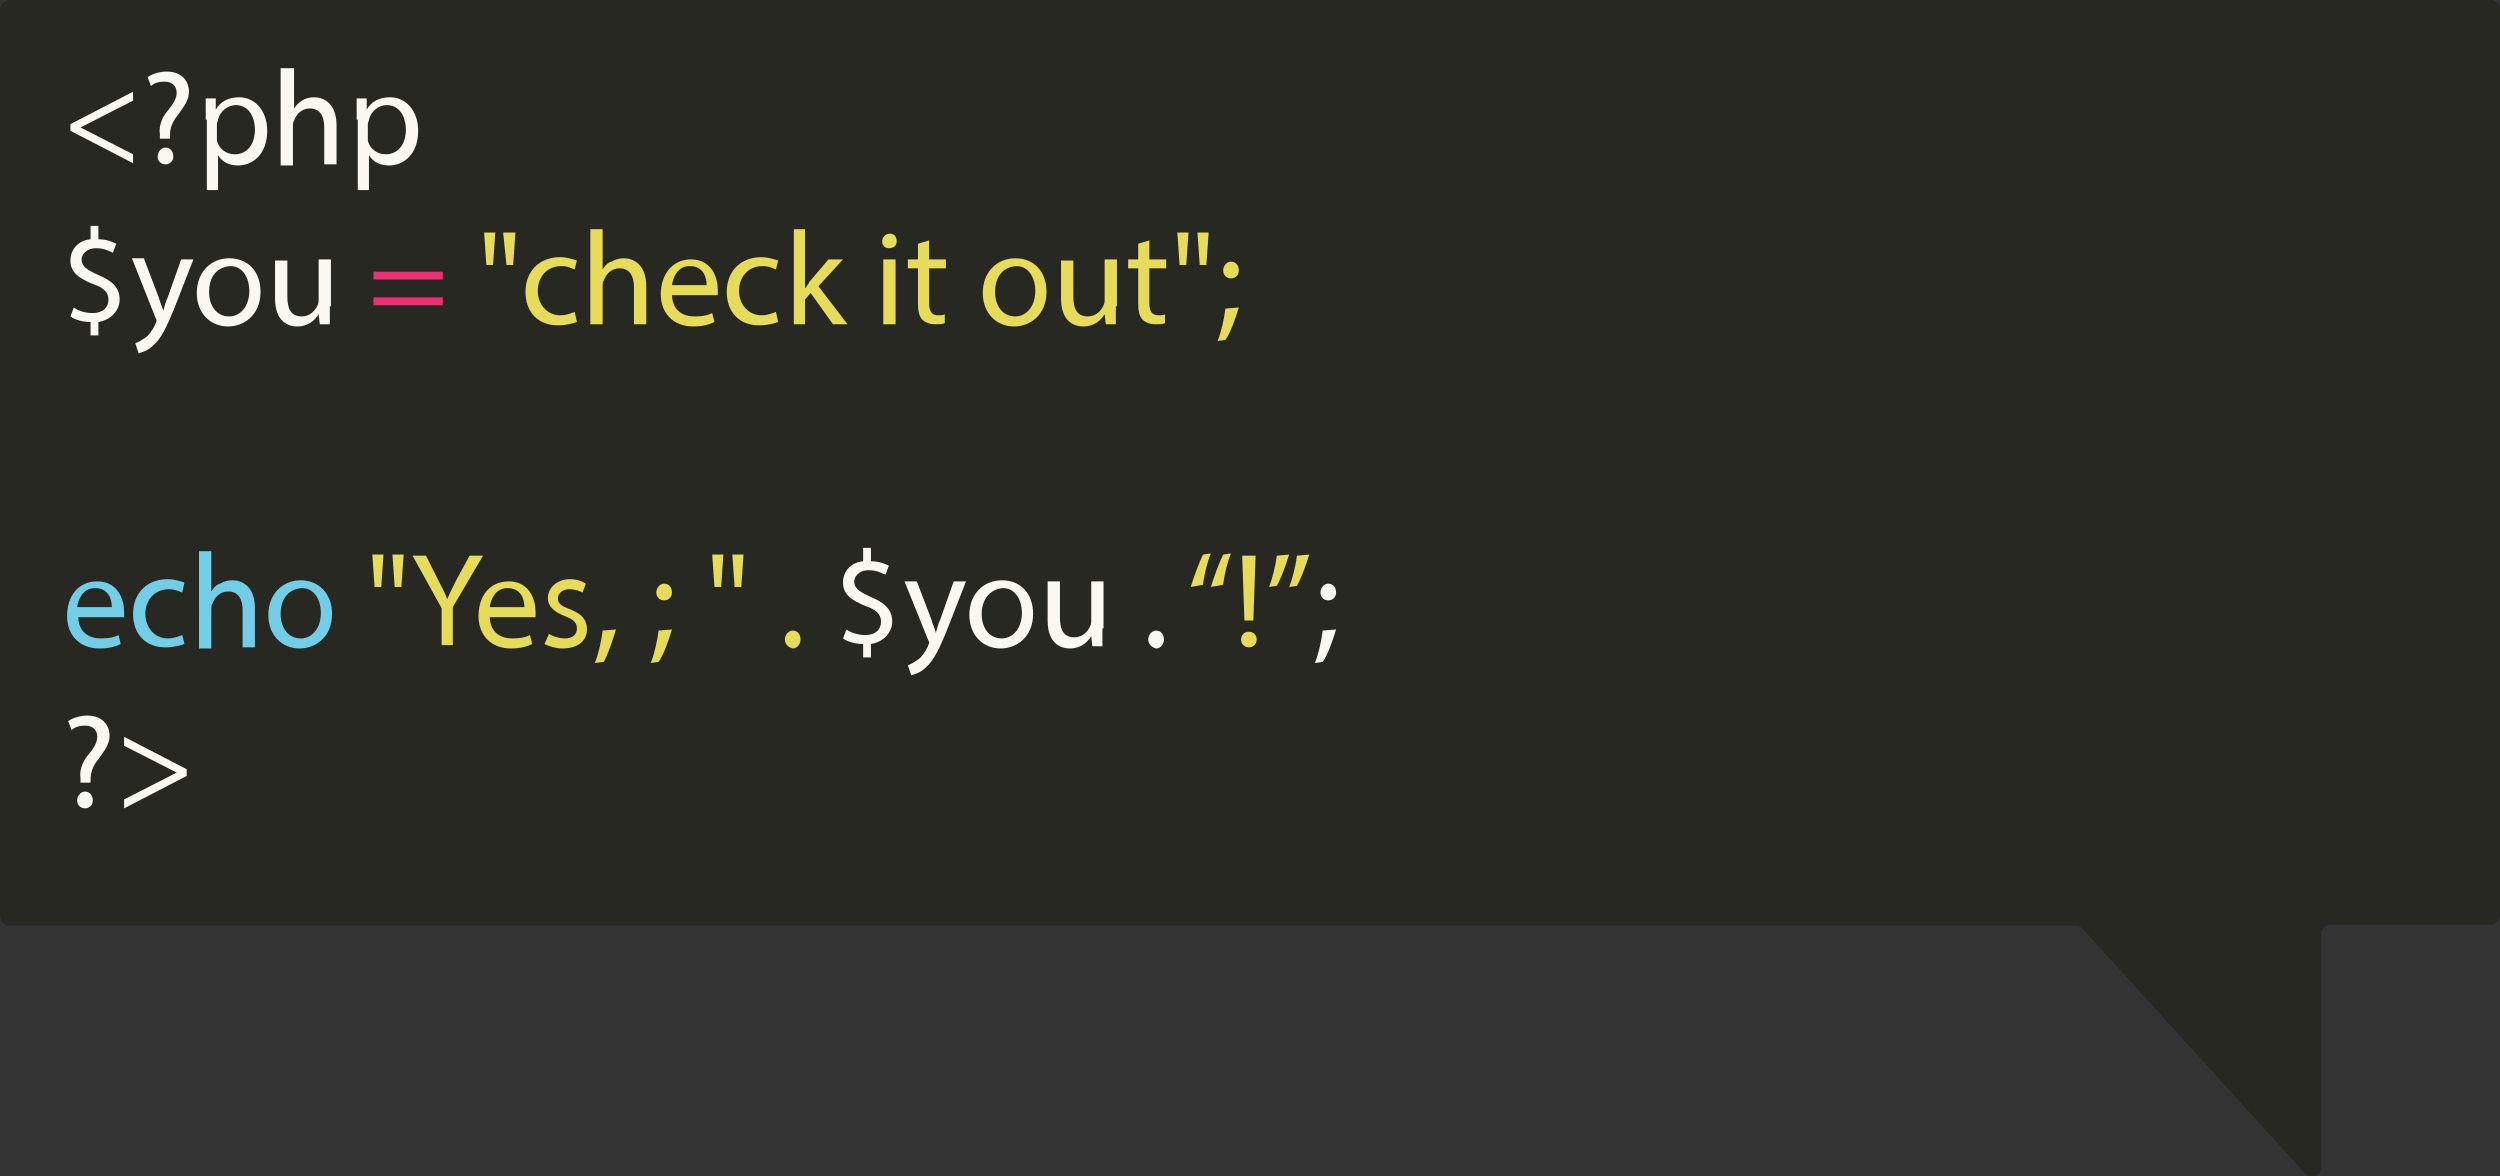 <?xml version="1.0" encoding="utf-8"?>
<!-- Generator: Adobe Illustrator 18.1.1, SVG Export Plug-In . SVG Version: 6.00 Build 0)  -->
<svg version="1.1" xmlns="http://www.w3.org/2000/svg" xmlns:xlink="http://www.w3.org/1999/xlink" x="0px" y="0px"
	 viewBox="0 0 223.6 105.2" enable-background="new 0 0 223.6 105.2" xml:space="preserve">
<rect x="0" y="0" width="223.6" height="105.2" fill="#333333" stroke="none"/>
<g id="Layer_1" display="none">
	<g display="inline">
		<path fill="#272822" d="M222.8,0H0.8C0.4,0,0,0.4,0,0.9l0,81c0,0.5,0.4,0.9,0.8,0.9h184.9c0.2,0,0.4,0.1,0.6,0.3l19.9,21.9
			c0.5,0.5,1.4,0.2,1.4-0.6V83.6c0-0.5,0.4-0.9,0.8-0.9h14.4c0.4,0,0.8-0.4,0.8-0.9v-81C223.6,0.4,223.2,0,222.8,0z"/>
		<g>
			<path fill="#F9F9F2" d="M6.3,11.1l5.6-2.9v0.8l-4.7,2.4v0l4.7,2.4v0.8l-5.6-2.9V11.1z"/>
			<path fill="#F9F9F2" d="M14.3,12.3l0-0.3c-0.1-0.6,0.1-1.4,0.7-2.1c0.5-0.6,0.8-1.1,0.8-1.6c0-0.6-0.4-1-1.1-1
				c-0.4,0-0.9,0.1-1.2,0.4l-0.3-0.8c0.4-0.3,1.1-0.5,1.7-0.5c1.4,0,2,0.9,2,1.8c0,0.8-0.5,1.4-1,2.1c-0.5,0.6-0.7,1.2-0.7,1.8
				l0,0.3H14.3z M14.1,14c0-0.4,0.3-0.8,0.7-0.8c0.4,0,0.7,0.3,0.7,0.8c0,0.4-0.3,0.7-0.7,0.7C14.4,14.7,14.1,14.4,14.1,14z"/>
			<path fill="#F9F9F2" d="M18.4,10.7c0-0.7,0-1.3,0-1.9h0.9l0,1h0c0.4-0.7,1.1-1.1,2.1-1.1c1.4,0,2.5,1.2,2.5,3
				c0,2.1-1.3,3.1-2.6,3.1c-0.8,0-1.4-0.3-1.8-0.9h0V17h-1V10.7z M19.4,12.2c0,0.2,0,0.3,0,0.4c0.2,0.7,0.8,1.2,1.6,1.2
				c1.1,0,1.8-0.9,1.8-2.2c0-1.2-0.6-2.2-1.7-2.2c-0.7,0-1.4,0.5-1.6,1.3c0,0.1-0.1,0.3-0.1,0.4V12.2z"/>
			<path fill="#F9F9F2" d="M25.2,6.1h1.1v3.6h0C26.5,9.4,26.7,9.2,27,9c0.3-0.2,0.7-0.3,1.1-0.3c0.8,0,2,0.5,2,2.5v3.5h-1.1v-3.3
				c0-0.9-0.3-1.7-1.3-1.7c-0.7,0-1.2,0.5-1.4,1.1c-0.1,0.1-0.1,0.3-0.1,0.5v3.5h-1.1V6.1z"/>
			<path fill="#F9F9F2" d="M31.9,10.7c0-0.7,0-1.3,0-1.9h0.9l0,1h0c0.4-0.7,1.1-1.1,2.1-1.1c1.4,0,2.5,1.2,2.5,3
				c0,2.1-1.3,3.1-2.6,3.1c-0.8,0-1.4-0.3-1.8-0.9h0V17h-1V10.7z M32.9,12.2c0,0.2,0,0.3,0,0.4c0.2,0.7,0.8,1.2,1.6,1.2
				c1.1,0,1.8-0.9,1.8-2.2c0-1.2-0.6-2.2-1.7-2.2c-0.7,0-1.4,0.5-1.6,1.3c0,0.1-0.1,0.3-0.1,0.4V12.2z"/>
			<path fill="#F9F9F2" d="M8.1,30v-1.2c-0.7,0-1.4-0.2-1.8-0.5l0.3-0.8C7,27.8,7.6,28,8.3,28c0.9,0,1.4-0.5,1.4-1.2
				c0-0.7-0.5-1.1-1.4-1.4c-1.2-0.5-2-1-2-2.1c0-1,0.7-1.8,1.8-1.9v-1.2h0.7v1.2c0.7,0,1.2,0.2,1.6,0.4l-0.3,0.8
				c-0.3-0.1-0.7-0.4-1.5-0.4c-0.9,0-1.3,0.6-1.3,1c0,0.6,0.4,0.9,1.5,1.4c1.2,0.5,1.9,1.1,1.9,2.2c0,0.9-0.7,1.8-1.9,2V30H8.1z"/>
			<path fill="#F9F9F2" d="M12.9,23.2l1.3,3.4c0.1,0.4,0.3,0.8,0.4,1.2h0c0.1-0.3,0.2-0.8,0.4-1.2l1.2-3.4h1.1l-1.6,4.1
				c-0.8,2-1.3,3-2,3.6c-0.5,0.5-1,0.6-1.3,0.7l-0.3-0.9c0.3-0.1,0.6-0.3,0.9-0.5c0.3-0.2,0.6-0.6,0.9-1.2c0-0.1,0.1-0.2,0.1-0.3
				c0-0.1,0-0.1-0.1-0.3l-2.1-5.3H12.9z"/>
			<path fill="#F9F9F2" d="M23.3,26.1c0,2.1-1.5,3.1-2.9,3.1c-1.6,0-2.8-1.2-2.8-3c0-1.9,1.3-3.1,2.9-3.1
				C22.2,23.1,23.3,24.3,23.3,26.1z M18.7,26.1c0,1.3,0.7,2.2,1.8,2.2c1,0,1.8-0.9,1.8-2.3c0-1-0.5-2.2-1.7-2.2
				C19.2,23.9,18.7,25,18.7,26.1z"/>
			<path fill="#F9F9F2" d="M29.5,27.4c0,0.6,0,1.1,0,1.6h-0.9l-0.1-0.9h0c-0.3,0.5-0.9,1.1-1.9,1.1c-0.9,0-2-0.5-2-2.5v-3.4h1.1v3.2
				c0,1.1,0.3,1.8,1.3,1.8c0.7,0,1.2-0.5,1.4-1c0.1-0.2,0.1-0.3,0.1-0.5v-3.6h1.1V27.4z"/>
			<path fill="#EE2E73" d="M33.4,25v-0.7h6.2V25H33.4z M33.4,27.3v-0.7h6.2v0.7H33.4z"/>
			<path fill="#E7DB5A" d="M44.3,20.8l-0.2,2.9h-0.6l-0.2-2.9H44.3z M46.1,20.8l-0.2,2.9h-0.6L45,20.8H46.1z"/>
			<path fill="#E7DB5A" d="M47.5,20.5h1.1V29h-1.1V20.5z"/>
			<path fill="#E7DB5A" d="M55.6,26.1c0,2.1-1.5,3.1-2.9,3.1c-1.6,0-2.8-1.2-2.8-3c0-1.9,1.3-3.1,2.9-3.1
				C54.5,23.1,55.6,24.3,55.6,26.1z M51,26.1c0,1.3,0.7,2.2,1.8,2.2c1,0,1.8-0.9,1.8-2.3c0-1-0.5-2.2-1.7-2.2
				C51.6,23.9,51,25,51,26.1z"/>
			<path fill="#E7DB5A" d="M62.2,26.1c0,2.1-1.5,3.1-2.9,3.1c-1.6,0-2.8-1.2-2.8-3c0-1.9,1.3-3.1,2.9-3.1
				C61.1,23.1,62.2,24.3,62.2,26.1z M57.6,26.1c0,1.3,0.7,2.2,1.8,2.2c1,0,1.8-0.9,1.8-2.3c0-1-0.5-2.2-1.7-2.2
				C58.1,23.9,57.6,25,57.6,26.1z"/>
			<path fill="#E7DB5A" d="M64.6,25.9L64.6,25.9c0.2-0.2,0.4-0.5,0.5-0.7l1.7-2h1.3l-2.2,2.4l2.6,3.4h-1.3l-2-2.8l-0.5,0.6V29h-1
				v-8.5h1V25.9z"/>
			<path fill="#E7DB5A" d="M70.5,21.6c0,0.4-0.3,0.6-0.7,0.6c-0.4,0-0.6-0.3-0.6-0.6c0-0.4,0.3-0.7,0.7-0.7
				C70.3,20.9,70.5,21.2,70.5,21.6z M69.4,29v-5.8h1.1V29H69.4z"/>
			<path fill="#E7DB5A" d="M72.2,24.8c0-0.6,0-1.1,0-1.6h0.9l0.1,1h0c0.3-0.6,1-1.1,1.9-1.1c0.8,0,2.1,0.5,2.1,2.5V29h-1.1v-3.3
				c0-0.9-0.3-1.7-1.3-1.7c-0.7,0-1.2,0.5-1.4,1.1c0,0.1-0.1,0.3-0.1,0.5V29h-1.1V24.8z"/>
			<path fill="#E7DB5A" d="M83.8,23.2c0,0.4,0,0.9,0,1.6v3.4c0,1.3-0.3,2.1-0.8,2.7c-0.6,0.5-1.4,0.7-2.1,0.7
				c-0.7,0-1.5-0.2-1.9-0.5l0.3-0.8c0.4,0.2,1,0.5,1.7,0.5c1.1,0,1.9-0.6,1.9-2V28h0c-0.3,0.5-0.9,1-1.8,1c-1.4,0-2.5-1.2-2.5-2.8
				c0-2,1.3-3.1,2.6-3.1c1,0,1.6,0.5,1.8,1h0l0-0.9H83.8z M82.8,25.5c0-0.2,0-0.3-0.1-0.5c-0.2-0.6-0.7-1.1-1.5-1.1
				c-1,0-1.7,0.9-1.7,2.2c0,1.1,0.6,2.1,1.7,2.1c0.6,0,1.2-0.4,1.5-1.1c0.1-0.2,0.1-0.4,0.1-0.6V25.5z"/>
			<path fill="#E7DB5A" d="M88.2,29v-5h-0.8v-0.8h0.8v-0.3c0-0.8,0.2-1.6,0.7-2c0.4-0.4,0.9-0.5,1.4-0.5c0.4,0,0.7,0.1,0.9,0.2
				L91,21.3c-0.2-0.1-0.4-0.1-0.7-0.1c-0.9,0-1.1,0.8-1.1,1.7v0.3h1.4V24h-1.4v5H88.2z"/>
			<path fill="#E7DB5A" d="M96.7,26.1c0,2.1-1.5,3.1-2.9,3.1c-1.6,0-2.8-1.2-2.8-3c0-1.9,1.3-3.1,2.9-3.1
				C95.6,23.1,96.7,24.3,96.7,26.1z M92.1,26.1c0,1.3,0.7,2.2,1.8,2.2c1,0,1.8-0.9,1.8-2.3c0-1-0.5-2.2-1.7-2.2
				C92.6,23.9,92.1,25,92.1,26.1z"/>
			<path fill="#E7DB5A" d="M98,25c0-0.7,0-1.3,0-1.8h0.9l0,1.1h0c0.3-0.8,0.9-1.3,1.6-1.3c0.1,0,0.2,0,0.3,0v1c-0.1,0-0.2,0-0.4,0
				c-0.7,0-1.3,0.6-1.4,1.4c0,0.1,0,0.3,0,0.5V29h-1V25z"/>
			<path fill="#E7DB5A" d="M107.7,29l-0.1-0.7h0c-0.3,0.5-0.9,0.9-1.8,0.9c-1.2,0-1.8-0.8-1.8-1.7c0-1.4,1.2-2.2,3.5-2.2v-0.1
				c0-0.5-0.1-1.3-1.3-1.3c-0.5,0-1.1,0.2-1.5,0.4l-0.2-0.7c0.5-0.3,1.2-0.5,1.9-0.5c1.8,0,2.2,1.2,2.2,2.4v2.2c0,0.5,0,1,0.1,1.4
				H107.7z M107.6,26c-1.2,0-2.5,0.2-2.5,1.3c0,0.7,0.5,1,1,1c0.8,0,1.2-0.5,1.4-1c0-0.1,0.1-0.2,0.1-0.3V26z"/>
			<path fill="#E7DB5A" d="M111.4,30.7c0.5,0,0.9-0.2,1.2-0.4c0.3-0.3,0.4-0.8,0.4-2.2v-4.9h1.1v5.3c0,1.1-0.2,1.9-0.7,2.4
				c-0.5,0.5-1.2,0.7-1.8,0.7L111.4,30.7z M114.1,21.6c0,0.3-0.2,0.6-0.7,0.6c-0.4,0-0.6-0.3-0.6-0.6c0-0.4,0.3-0.7,0.7-0.7
				C113.9,20.9,114.1,21.2,114.1,21.6z"/>
			<path fill="#E7DB5A" d="M121,26.1c0,2.1-1.5,3.1-2.9,3.1c-1.6,0-2.8-1.2-2.8-3c0-1.9,1.3-3.1,2.9-3.1
				C119.9,23.1,121,24.3,121,26.1z M116.4,26.1c0,1.3,0.7,2.2,1.8,2.2c1,0,1.8-0.9,1.8-2.3c0-1-0.5-2.2-1.7-2.2
				C116.9,23.9,116.4,25,116.4,26.1z"/>
			<path fill="#E7DB5A" d="M122.3,29c0-0.4,0-1,0-1.5v-7h1v3.6h0c0.4-0.6,1-1.1,2-1.1c1.4,0,2.5,1.2,2.4,3c0,2.1-1.3,3.1-2.6,3.1
				c-0.8,0-1.5-0.3-1.9-1.1h0l0,1H122.3z M123.4,26.7c0,0.1,0,0.3,0,0.4c0.2,0.7,0.8,1.2,1.6,1.2c1.1,0,1.8-0.9,1.8-2.2
				c0-1.2-0.6-2.2-1.7-2.2c-0.7,0-1.4,0.5-1.6,1.3c0,0.1-0.1,0.3-0.1,0.4V26.7z"/>
			<path fill="#E7DB5A" d="M130,26.7l0-0.3c-0.1-0.6,0.1-1.4,0.7-2.1c0.5-0.6,0.8-1.1,0.8-1.6c0-0.6-0.4-1-1.1-1
				c-0.4,0-0.9,0.1-1.2,0.4l-0.3-0.8c0.4-0.3,1.1-0.5,1.7-0.5c1.4,0,2,0.9,2,1.8c0,0.8-0.5,1.4-1,2.1c-0.5,0.6-0.7,1.2-0.7,1.8
				l0,0.3H130z M129.7,28.4c0-0.4,0.3-0.8,0.7-0.8c0.4,0,0.7,0.3,0.7,0.8c0,0.4-0.3,0.7-0.7,0.7C130,29.1,129.7,28.8,129.7,28.4z"/>
			<path fill="#E7DB5A" d="M134.8,20.8l-0.2,2.9H134l-0.2-2.9H134.8z M136.6,20.8l-0.2,2.9h-0.6l-0.2-2.9H136.6z"/>
			<path fill="#E7DB5A" d="M137.4,30.5c0.3-0.7,0.6-2,0.7-2.9l1.2-0.1c-0.3,1-0.8,2.4-1.2,2.9L137.4,30.5z M137.9,24.2
				c0-0.4,0.3-0.8,0.7-0.8c0.4,0,0.7,0.3,0.7,0.8c0,0.4-0.3,0.7-0.7,0.7C138.2,24.9,137.9,24.6,137.9,24.2z"/>
			<path fill="#71CEE6" d="M7,55.1c0,1.4,0.9,2,2,2c0.8,0,1.2-0.1,1.6-0.3l0.2,0.8c-0.4,0.2-1,0.4-1.9,0.4c-1.8,0-2.9-1.2-2.9-2.9
				c0-1.8,1-3.1,2.7-3.1c1.9,0,2.4,1.7,2.4,2.7c0,0.2,0,0.4,0,0.5H7z M10,54.3c0-0.7-0.3-1.7-1.5-1.7c-1.1,0-1.5,1-1.6,1.7H10z"/>
			<path fill="#71CEE6" d="M16.5,57.6c-0.3,0.1-0.9,0.3-1.7,0.3c-1.8,0-2.9-1.2-2.9-3c0-1.8,1.2-3.1,3.1-3.1c0.6,0,1.2,0.2,1.5,0.3
				L16.3,53c-0.3-0.1-0.6-0.3-1.2-0.3c-1.3,0-2.1,1-2.1,2.2c0,1.3,0.9,2.2,2,2.2c0.6,0,1-0.2,1.3-0.3L16.5,57.6z"/>
			<path fill="#71CEE6" d="M17.8,49.3h1.1v3.6h0c0.2-0.3,0.4-0.6,0.8-0.7c0.3-0.2,0.7-0.3,1.1-0.3c0.8,0,2,0.5,2,2.5v3.5h-1.1v-3.3
				c0-0.9-0.3-1.7-1.3-1.7c-0.7,0-1.2,0.5-1.4,1.1c-0.1,0.1-0.1,0.3-0.1,0.5v3.5h-1.1V49.3z"/>
			<path fill="#71CEE6" d="M29.7,54.9c0,2.1-1.5,3.1-2.9,3.1c-1.6,0-2.8-1.2-2.8-3c0-1.9,1.3-3.1,2.9-3.1
				C28.5,51.9,29.7,53.1,29.7,54.9z M25.1,54.9c0,1.3,0.7,2.2,1.8,2.2c1,0,1.8-0.9,1.8-2.3c0-1-0.5-2.2-1.7-2.2
				C25.6,52.7,25.1,53.8,25.1,54.9z"/>
			<path fill="#E7DB5A" d="M34.3,49.6l-0.2,2.9h-0.6l-0.2-2.9H34.3z M36.1,49.6l-0.2,2.9h-0.6l-0.2-2.9H36.1z"/>
			<path fill="#E7DB5A" d="M39.1,57.8l-2.1-8.1h1.1l1,4.1c0.2,1,0.5,2,0.6,2.8h0c0.1-0.8,0.4-1.8,0.7-2.8l1.1-4.1h1.1l1,4.1
				c0.2,1,0.4,1.9,0.6,2.8h0c0.2-0.9,0.4-1.8,0.6-2.8l1.1-4.1H47l-2.3,8.1h-1.1l-1-4.2c-0.3-1-0.4-1.8-0.5-2.6h0
				c-0.1,0.8-0.3,1.6-0.6,2.6l-1.2,4.2H39.1z"/>
			<path fill="#E7DB5A" d="M48.1,55.1c0,1.4,0.9,2,2,2c0.8,0,1.2-0.1,1.6-0.3l0.2,0.8c-0.4,0.2-1,0.4-1.9,0.4
				c-1.8,0-2.9-1.2-2.9-2.9c0-1.8,1-3.1,2.7-3.1c1.9,0,2.4,1.7,2.4,2.7c0,0.2,0,0.4,0,0.5H48.1z M51.2,54.3c0-0.7-0.3-1.7-1.5-1.7
				c-1.1,0-1.5,1-1.6,1.7H51.2z"/>
			<path fill="#E7DB5A" d="M59.3,57.8l-0.1-0.7h0c-0.3,0.5-0.9,0.9-1.8,0.9c-1.2,0-1.8-0.8-1.8-1.7c0-1.4,1.2-2.2,3.5-2.2V54
				c0-0.5-0.1-1.3-1.3-1.3c-0.5,0-1.1,0.2-1.5,0.4l-0.2-0.7c0.5-0.3,1.2-0.5,1.9-0.5c1.8,0,2.2,1.2,2.2,2.4v2.2c0,0.5,0,1,0.1,1.4
				H59.3z M59.2,54.8c-1.2,0-2.5,0.2-2.5,1.3c0,0.7,0.5,1,1,1c0.8,0,1.2-0.5,1.4-1c0-0.1,0.1-0.2,0.1-0.3V54.8z"/>
			<path fill="#E7DB5A" d="M61.9,53.8c0-0.7,0-1.3,0-1.8h0.9l0,1.1h0c0.3-0.8,0.9-1.3,1.6-1.3c0.1,0,0.2,0,0.3,0v1
				c-0.1,0-0.2,0-0.4,0c-0.7,0-1.3,0.6-1.4,1.4c0,0.1,0,0.3,0,0.5v3.1h-1V53.8z"/>
			<path fill="#E7DB5A" d="M66.3,55.1c0,1.4,0.9,2,2,2c0.8,0,1.2-0.1,1.6-0.3l0.2,0.8c-0.4,0.2-1,0.4-1.9,0.4
				c-1.8,0-2.9-1.2-2.9-2.9c0-1.8,1-3.1,2.7-3.1c1.9,0,2.4,1.7,2.4,2.7c0,0.2,0,0.4,0,0.5H66.3z M69.4,54.3c0-0.7-0.3-1.7-1.5-1.7
				c-1.1,0-1.5,1-1.6,1.7H69.4z"/>
			<path fill="#E7DB5A" d="M74.2,49.3h1.1v3.6h0c0.2-0.3,0.4-0.6,0.8-0.7c0.3-0.2,0.7-0.3,1.1-0.3c0.8,0,2,0.5,2,2.5v3.5h-1.1v-3.3
				c0-0.9-0.3-1.7-1.3-1.7c-0.7,0-1.2,0.5-1.4,1.1c-0.1,0.1-0.1,0.3-0.1,0.5v3.5h-1.1V49.3z"/>
			<path fill="#E7DB5A" d="M82.1,50.4c0,0.4-0.3,0.6-0.7,0.6c-0.4,0-0.6-0.3-0.6-0.6c0-0.4,0.3-0.7,0.7-0.7
				C81.8,49.7,82.1,50,82.1,50.4z M80.9,57.8V52H82v5.8H80.9z"/>
			<path fill="#E7DB5A" d="M83.7,53.8c0-0.7,0-1.3,0-1.8h0.9l0,1.1h0c0.3-0.8,0.9-1.3,1.6-1.3c0.1,0,0.2,0,0.3,0v1
				c-0.1,0-0.2,0-0.4,0c-0.7,0-1.3,0.6-1.4,1.4c0,0.1,0,0.3,0,0.5v3.1h-1V53.8z"/>
			<path fill="#E7DB5A" d="M88.9,50.4c0,0.4-0.3,0.6-0.7,0.6c-0.4,0-0.6-0.3-0.6-0.6c0-0.4,0.3-0.7,0.7-0.7
				C88.6,49.7,88.9,50,88.9,50.4z M87.7,57.8V52h1.1v5.8H87.7z"/>
			<path fill="#E7DB5A" d="M90.5,53.6c0-0.6,0-1.1,0-1.6h0.9l0.1,1h0c0.3-0.6,1-1.1,1.9-1.1c0.8,0,2.1,0.5,2.1,2.5v3.5h-1.1v-3.3
				c0-0.9-0.3-1.7-1.3-1.7c-0.7,0-1.2,0.5-1.4,1.1c0,0.1-0.1,0.3-0.1,0.5v3.5h-1.1V53.6z"/>
			<path fill="#E7DB5A" d="M102.2,52c0,0.4,0,0.9,0,1.6V57c0,1.3-0.3,2.1-0.8,2.7c-0.6,0.5-1.4,0.7-2.1,0.7c-0.7,0-1.5-0.2-1.9-0.5
				l0.3-0.8c0.4,0.2,1,0.5,1.7,0.5c1.1,0,1.9-0.6,1.9-2v-0.6h0c-0.3,0.5-0.9,1-1.8,1c-1.4,0-2.5-1.2-2.5-2.8c0-2,1.3-3.1,2.6-3.1
				c1,0,1.6,0.5,1.8,1h0l0-0.9H102.2z M101.1,54.3c0-0.2,0-0.3-0.1-0.5c-0.2-0.6-0.7-1.1-1.5-1.1c-1,0-1.7,0.9-1.7,2.2
				c0,1.1,0.6,2.1,1.7,2.1c0.6,0,1.2-0.4,1.5-1.1c0.1-0.2,0.1-0.4,0.1-0.6V54.3z"/>
			<path fill="#E7DB5A" d="M109,57.8c-0.2-0.2-0.4-0.5-0.8-0.8c-0.7,0.6-1.5,0.9-2.4,0.9c-1.6,0-2.5-1.1-2.5-2.3
				c0-1.1,0.7-1.9,1.6-2.4v0c-0.4-0.5-0.7-1.1-0.7-1.7c0-1,0.7-2,2.1-2c1,0,1.8,0.7,1.8,1.7c0,0.9-0.5,1.5-1.8,2.2v0
				c0.7,0.8,1.5,1.7,2,2.3c0.4-0.6,0.6-1.3,0.8-2.4h1c-0.2,1.3-0.6,2.3-1.2,3c0.4,0.5,0.9,0.9,1.3,1.4H109z M107.7,56.4
				c-0.5-0.5-1.4-1.5-2.3-2.5c-0.4,0.3-1,0.8-1,1.6c0,0.9,0.7,1.6,1.7,1.6C106.7,57.2,107.3,56.8,107.7,56.4z M105.2,51.5
				c0,0.6,0.3,1,0.6,1.5c0.8-0.5,1.3-0.9,1.3-1.6c0-0.5-0.3-1-0.9-1C105.6,50.3,105.2,50.9,105.2,51.5z"/>
			<path fill="#E7DB5A" d="M111.1,49.3h1.1v3.6h0c0.2-0.3,0.4-0.6,0.8-0.7c0.3-0.2,0.7-0.3,1.1-0.3c0.8,0,2,0.5,2,2.5v3.5H115v-3.3
				c0-0.9-0.3-1.7-1.3-1.7c-0.7,0-1.2,0.5-1.4,1.1c-0.1,0.1-0.1,0.3-0.1,0.5v3.5h-1.1V49.3z"/>
			<path fill="#E7DB5A" d="M118.4,55.1c0,1.4,0.9,2,2,2c0.8,0,1.2-0.1,1.6-0.3l0.2,0.8c-0.4,0.2-1,0.4-1.9,0.4
				c-1.8,0-2.9-1.2-2.9-2.9c0-1.8,1-3.1,2.7-3.1c1.9,0,2.4,1.7,2.4,2.7c0,0.2,0,0.4,0,0.5H118.4z M121.5,54.3c0-0.7-0.3-1.7-1.5-1.7
				c-1.1,0-1.5,1-1.6,1.7H121.5z"/>
			<path fill="#E7DB5A" d="M123.8,49.3h1.1v8.5h-1.1V49.3z"/>
			<path fill="#E7DB5A" d="M126.6,49.3h1.1v8.5h-1.1V49.3z"/>
			<path fill="#E7DB5A" d="M130.6,50.4c0,0.4-0.3,0.6-0.7,0.6c-0.4,0-0.6-0.3-0.6-0.6c0-0.4,0.3-0.7,0.7-0.7
				C130.4,49.7,130.6,50,130.6,50.4z M129.5,57.8V52h1.1v5.8H129.5z"/>
			<path fill="#E7DB5A" d="M132.3,53.9c0-0.7,0-1.3,0-1.9h0.9l0,1h0c0.4-0.7,1.1-1.1,2.1-1.1c1.4,0,2.5,1.2,2.5,3
				c0,2.1-1.3,3.1-2.6,3.1c-0.8,0-1.4-0.3-1.8-0.9h0v3.2h-1V53.9z M133.3,55.4c0,0.2,0,0.3,0,0.4c0.2,0.7,0.8,1.2,1.6,1.2
				c1.1,0,1.8-0.9,1.8-2.2c0-1.2-0.6-2.2-1.7-2.2c-0.7,0-1.4,0.5-1.6,1.3c0,0.1-0.1,0.3-0.1,0.4V55.4z"/>
			<path fill="#E7DB5A" d="M138.4,59.3c0.3-0.7,0.6-2,0.7-2.9l1.2-0.1c-0.3,1-0.8,2.4-1.2,2.9L138.4,59.3z M138.9,53
				c0-0.4,0.3-0.8,0.7-0.8c0.4,0,0.7,0.3,0.7,0.8c0,0.4-0.3,0.7-0.7,0.7C139.2,53.7,138.9,53.4,138.9,53z"/>
			<path fill="#E7DB5A" d="M144.9,49.6l-0.2,2.9H144l-0.2-2.9H144.9z M146.7,49.6l-0.2,2.9h-0.6l-0.2-2.9H146.7z"/>
			<path fill="#E7DB5A" d="M150.5,57.2c0-0.4,0.3-0.8,0.7-0.8c0.4,0,0.7,0.3,0.7,0.8c0,0.4-0.3,0.8-0.7,0.8
				C150.7,57.9,150.5,57.6,150.5,57.2z"/>
			<path fill="#F9F9F2" d="M157.5,58.8v-1.2c-0.7,0-1.4-0.2-1.8-0.5l0.3-0.8c0.4,0.3,1.1,0.5,1.7,0.5c0.9,0,1.4-0.5,1.4-1.2
				c0-0.7-0.5-1.1-1.4-1.4c-1.2-0.5-2-1-2-2.1c0-1,0.7-1.8,1.8-1.9V49h0.7v1.2c0.7,0,1.2,0.2,1.6,0.4l-0.3,0.8
				c-0.3-0.1-0.7-0.4-1.5-0.4c-0.9,0-1.3,0.6-1.3,1c0,0.6,0.4,0.9,1.5,1.4c1.2,0.5,1.9,1.1,1.9,2.2c0,0.9-0.7,1.8-1.9,2v1.2H157.5z"
				/>
			<path fill="#F9F9F2" d="M162.3,52l1.3,3.4c0.1,0.4,0.3,0.8,0.4,1.2h0c0.1-0.3,0.2-0.8,0.4-1.2l1.2-3.4h1.1l-1.6,4.1
				c-0.8,2-1.3,3-2,3.6c-0.5,0.5-1,0.6-1.3,0.7l-0.3-0.9c0.3-0.1,0.6-0.3,0.9-0.5c0.3-0.2,0.6-0.6,0.9-1.2c0-0.1,0.1-0.2,0.1-0.3
				s0-0.1-0.1-0.3l-2.1-5.3H162.3z"/>
			<path fill="#F9F9F2" d="M172.7,54.9c0,2.1-1.5,3.1-2.9,3.1c-1.6,0-2.8-1.2-2.8-3c0-1.9,1.3-3.1,2.9-3.1
				C171.5,51.9,172.7,53.1,172.7,54.9z M168.1,54.9c0,1.3,0.7,2.2,1.8,2.2c1,0,1.8-0.9,1.8-2.3c0-1-0.5-2.2-1.7-2.2
				C168.6,52.7,168.1,53.8,168.1,54.9z"/>
			<path fill="#F9F9F2" d="M178.9,56.2c0,0.6,0,1.1,0,1.6H178l-0.1-0.9h0c-0.3,0.5-0.9,1.1-1.9,1.1c-0.9,0-2-0.5-2-2.5V52h1.1v3.2
				c0,1.1,0.3,1.8,1.3,1.8c0.7,0,1.2-0.5,1.4-1c0.1-0.2,0.1-0.3,0.1-0.5V52h1.1V56.2z"/>
			<path fill="#F9F9F2" d="M180,59.3c0.3-0.7,0.6-2,0.7-2.9l1.2-0.1c-0.3,1-0.8,2.4-1.2,2.9L180,59.3z M180.5,53
				c0-0.4,0.3-0.8,0.7-0.8c0.4,0,0.7,0.3,0.7,0.8c0,0.4-0.3,0.7-0.7,0.7C180.8,53.7,180.5,53.4,180.5,53z"/>
			<path fill="#F9F9F2" d="M7.2,69.9l0-0.3c-0.1-0.6,0.1-1.4,0.7-2.1c0.5-0.6,0.8-1.1,0.8-1.6c0-0.6-0.4-1-1.1-1
				c-0.4,0-0.9,0.1-1.2,0.4l-0.3-0.8C6.5,64.2,7.2,64,7.8,64c1.4,0,2,0.9,2,1.8c0,0.8-0.5,1.4-1,2.1c-0.5,0.6-0.7,1.2-0.7,1.8l0,0.3
				H7.2z M6.9,71.6c0-0.4,0.3-0.8,0.7-0.8c0.4,0,0.7,0.3,0.7,0.8c0,0.4-0.3,0.7-0.7,0.7C7.2,72.3,6.9,72,6.9,71.6z"/>
			<path fill="#F9F9F2" d="M16.7,69.4l-5.6,2.9v-0.8l4.7-2.4v0l-4.7-2.4v-0.8l5.6,2.9V69.4z"/>
		</g>
	</g>
	<path display="inline" fill="#272822" d="M211.6,68.1"/>
</g>
<g id="Layer_2">
	<g>
		<path fill="#272822" d="M222.8,0H0.8C0.4,0,0,0.4,0,0.9l0,81c0,0.5,0.4,0.9,0.8,0.9h184.9c0.2,0,0.4,0.1,0.6,0.3l19.9,21.9
			c0.5,0.5,1.4,0.2,1.4-0.6V83.6c0-0.5,0.4-0.9,0.8-0.9h14.4c0.4,0,0.8-0.4,0.8-0.9v-81C223.6,0.4,223.2,0,222.8,0z"/>
		<g>
			<path fill="#F9F9F2" d="M6.3,11.1l5.6-2.9v0.8l-4.7,2.4v0l4.7,2.4v0.8l-5.6-2.9V11.1z"/>
			<path fill="#F9F9F2" d="M14.3,12.3l0-0.3c-0.1-0.6,0.1-1.4,0.7-2.1c0.5-0.6,0.8-1.1,0.8-1.6c0-0.6-0.4-1-1.1-1
				c-0.4,0-0.9,0.1-1.2,0.4l-0.3-0.8c0.4-0.3,1.1-0.5,1.7-0.5c1.4,0,2,0.9,2,1.8c0,0.8-0.5,1.4-1,2.1c-0.5,0.6-0.7,1.2-0.7,1.8
				l0,0.3H14.3z M14.1,14c0-0.4,0.3-0.8,0.7-0.8c0.4,0,0.7,0.3,0.7,0.8c0,0.4-0.3,0.7-0.7,0.7C14.4,14.7,14.1,14.4,14.1,14z"/>
			<path fill="#F9F9F2" d="M18.4,10.7c0-0.7,0-1.3,0-1.9h0.9l0,1h0c0.4-0.7,1.1-1.1,2.1-1.1c1.4,0,2.5,1.2,2.5,3
				c0,2.1-1.3,3.1-2.6,3.1c-0.8,0-1.4-0.3-1.8-0.9h0V17h-1V10.7z M19.4,12.2c0,0.2,0,0.3,0,0.4c0.2,0.7,0.8,1.2,1.6,1.2
				c1.1,0,1.8-0.9,1.8-2.2c0-1.2-0.6-2.2-1.7-2.2c-0.7,0-1.4,0.5-1.6,1.3c0,0.1-0.1,0.3-0.1,0.4V12.2z"/>
			<path fill="#F9F9F2" d="M25.2,6.1h1.1v3.6h0C26.5,9.4,26.7,9.2,27,9c0.3-0.2,0.7-0.3,1.1-0.3c0.8,0,2,0.5,2,2.5v3.5h-1.1v-3.3
				c0-0.9-0.3-1.7-1.3-1.7c-0.7,0-1.2,0.5-1.4,1.1c-0.1,0.1-0.1,0.3-0.1,0.5v3.5h-1.1V6.1z"/>
			<path fill="#F9F9F2" d="M31.9,10.7c0-0.7,0-1.3,0-1.9h0.9l0,1h0c0.4-0.7,1.1-1.1,2.1-1.1c1.4,0,2.5,1.2,2.5,3
				c0,2.1-1.3,3.1-2.6,3.1c-0.8,0-1.4-0.3-1.8-0.9h0V17h-1V10.7z M32.9,12.2c0,0.2,0,0.3,0,0.4c0.2,0.7,0.8,1.2,1.6,1.2
				c1.1,0,1.8-0.9,1.8-2.2c0-1.2-0.6-2.2-1.7-2.2c-0.7,0-1.4,0.5-1.6,1.3c0,0.1-0.1,0.3-0.1,0.4V12.2z"/>
			<path fill="#F9F9F2" d="M8.1,30v-1.2c-0.7,0-1.4-0.2-1.8-0.5l0.3-0.8C7,27.8,7.6,28,8.3,28c0.9,0,1.4-0.5,1.4-1.2
				c0-0.7-0.5-1.1-1.4-1.4c-1.2-0.5-2-1-2-2.1c0-1,0.7-1.8,1.8-1.9v-1.2h0.7v1.2c0.7,0,1.2,0.2,1.6,0.4l-0.3,0.8
				c-0.3-0.1-0.7-0.4-1.5-0.4c-0.9,0-1.3,0.6-1.3,1c0,0.6,0.4,0.9,1.5,1.4c1.2,0.5,1.9,1.1,1.9,2.2c0,0.9-0.7,1.8-1.9,2V30H8.1z"/>
			<path fill="#F9F9F2" d="M12.9,23.2l1.3,3.4c0.1,0.4,0.3,0.8,0.4,1.2h0c0.1-0.3,0.2-0.8,0.4-1.2l1.2-3.4h1.1l-1.6,4.1
				c-0.8,2-1.3,3-2,3.6c-0.5,0.5-1,0.6-1.3,0.7l-0.3-0.9c0.3-0.1,0.6-0.3,0.9-0.5c0.3-0.2,0.6-0.6,0.9-1.2c0-0.1,0.1-0.2,0.1-0.3
				c0-0.1,0-0.1-0.1-0.3l-2.1-5.3H12.9z"/>
			<path fill="#F9F9F2" d="M23.3,26.1c0,2.1-1.5,3.1-2.9,3.1c-1.6,0-2.8-1.2-2.8-3c0-1.9,1.3-3.1,2.9-3.1
				C22.2,23.1,23.3,24.3,23.3,26.1z M18.7,26.1c0,1.3,0.7,2.2,1.8,2.2c1,0,1.8-0.9,1.8-2.3c0-1-0.5-2.2-1.7-2.2
				C19.2,23.9,18.7,25,18.7,26.1z"/>
			<path fill="#F9F9F2" d="M29.5,27.4c0,0.6,0,1.1,0,1.6h-0.9l-0.1-0.9h0c-0.3,0.5-0.9,1.1-1.9,1.1c-0.9,0-2-0.5-2-2.5v-3.4h1.1v3.2
				c0,1.1,0.3,1.8,1.3,1.8c0.7,0,1.2-0.5,1.4-1c0.1-0.2,0.1-0.3,0.1-0.5v-3.6h1.1V27.4z"/>
			<path fill="#EE2E73" d="M33.4,25v-0.7h6.2V25H33.4z M33.4,27.3v-0.7h6.2v0.7H33.4z"/>
			<path fill="#E7DB5A" d="M44.3,20.8l-0.2,2.9h-0.6l-0.2-2.9H44.3z M46.1,20.8l-0.2,2.9h-0.6L45,20.8H46.1z"/>
			<path fill="#E7DB5A" d="M51.6,28.8c-0.3,0.1-0.9,0.3-1.7,0.3c-1.8,0-2.9-1.2-2.9-3c0-1.8,1.2-3.1,3.1-3.1c0.6,0,1.2,0.2,1.5,0.3
				l-0.2,0.8c-0.3-0.1-0.6-0.3-1.2-0.3c-1.3,0-2.1,1-2.1,2.2c0,1.3,0.9,2.2,2,2.2c0.6,0,1-0.2,1.3-0.3L51.6,28.8z"/>
			<path fill="#E7DB5A" d="M52.8,20.5h1.1v3.6h0c0.2-0.3,0.4-0.6,0.8-0.7c0.3-0.2,0.7-0.3,1.1-0.3c0.8,0,2,0.5,2,2.5V29h-1.1v-3.3
				c0-0.9-0.3-1.7-1.3-1.7c-0.7,0-1.2,0.5-1.4,1.1c-0.1,0.1-0.1,0.3-0.1,0.5V29h-1.1V20.5z"/>
			<path fill="#E7DB5A" d="M60.1,26.3c0,1.4,0.9,2,2,2c0.8,0,1.2-0.1,1.6-0.3l0.2,0.8c-0.4,0.2-1,0.4-1.9,0.4
				c-1.8,0-2.9-1.2-2.9-2.9s1-3.1,2.7-3.1c1.9,0,2.4,1.7,2.4,2.7c0,0.2,0,0.4,0,0.5H60.1z M63.2,25.5c0-0.7-0.3-1.7-1.5-1.7
				c-1.1,0-1.5,1-1.6,1.7H63.2z"/>
			<path fill="#E7DB5A" d="M69.6,28.8c-0.3,0.1-0.9,0.3-1.7,0.3c-1.8,0-2.9-1.2-2.9-3c0-1.8,1.2-3.1,3.1-3.1c0.6,0,1.2,0.2,1.5,0.3
				l-0.2,0.8c-0.3-0.1-0.6-0.3-1.2-0.3c-1.3,0-2.1,1-2.1,2.2c0,1.3,0.9,2.2,2,2.2c0.6,0,1-0.2,1.3-0.3L69.6,28.8z"/>
			<path fill="#E7DB5A" d="M71.9,25.9L71.9,25.9c0.2-0.2,0.4-0.5,0.5-0.7l1.7-2h1.3l-2.2,2.4l2.6,3.4h-1.3l-2-2.8l-0.5,0.6V29h-1
				v-8.5h1V25.9z"/>
			<path fill="#E7DB5A" d="M80.2,21.6c0,0.4-0.3,0.6-0.7,0.6c-0.4,0-0.6-0.3-0.6-0.6c0-0.4,0.3-0.7,0.7-0.7
				C80,20.9,80.2,21.2,80.2,21.6z M79,29v-5.8h1.1V29H79z"/>
			<path fill="#E7DB5A" d="M83.1,21.5v1.7h1.5V24h-1.5v3.1c0,0.7,0.2,1.1,0.8,1.1c0.3,0,0.5,0,0.6-0.1l0,0.8
				c-0.2,0.1-0.5,0.1-0.9,0.1c-0.5,0-0.9-0.2-1.1-0.4c-0.3-0.3-0.4-0.8-0.4-1.5V24h-0.9v-0.8h0.9v-1.4L83.1,21.5z"/>
			<path fill="#E7DB5A" d="M93.6,26.1c0,2.1-1.5,3.1-2.9,3.1c-1.6,0-2.8-1.2-2.8-3c0-1.9,1.3-3.1,2.9-3.1
				C92.5,23.1,93.6,24.3,93.6,26.1z M89,26.1c0,1.3,0.7,2.2,1.8,2.2c1,0,1.8-0.9,1.8-2.3c0-1-0.5-2.2-1.7-2.2
				C89.5,23.9,89,25,89,26.1z"/>
			<path fill="#E7DB5A" d="M99.8,27.4c0,0.6,0,1.1,0,1.6h-0.9l-0.1-0.9h0c-0.3,0.5-0.9,1.1-1.9,1.1c-0.9,0-2-0.5-2-2.5v-3.4H96v3.2
				c0,1.1,0.3,1.8,1.3,1.8c0.7,0,1.2-0.5,1.4-1c0.1-0.2,0.1-0.3,0.1-0.5v-3.6h1.1V27.4z"/>
			<path fill="#E7DB5A" d="M102.8,21.5v1.7h1.5V24h-1.5v3.1c0,0.7,0.2,1.1,0.8,1.1c0.3,0,0.5,0,0.6-0.1l0,0.8
				c-0.2,0.1-0.5,0.1-0.9,0.1c-0.5,0-0.9-0.2-1.1-0.4c-0.3-0.3-0.4-0.8-0.4-1.5V24h-0.9v-0.8h0.9v-1.4L102.8,21.5z"/>
			<path fill="#E7DB5A" d="M106.3,20.8l-0.2,2.9h-0.6l-0.2-2.9H106.3z M108.1,20.8l-0.2,2.9h-0.6l-0.2-2.9H108.1z"/>
			<path fill="#E7DB5A" d="M108.9,30.5c0.3-0.7,0.6-2,0.7-2.9l1.2-0.1c-0.3,1-0.8,2.4-1.2,2.9L108.9,30.5z M109.4,24.2
				c0-0.4,0.3-0.8,0.7-0.8c0.4,0,0.7,0.3,0.7,0.8c0,0.4-0.3,0.7-0.7,0.7C109.7,24.9,109.4,24.6,109.4,24.2z"/>
			<path fill="#71CEE6" d="M7,55.1c0,1.4,0.9,2,2,2c0.8,0,1.2-0.1,1.6-0.3l0.2,0.8c-0.4,0.2-1,0.4-1.9,0.4c-1.8,0-2.9-1.2-2.9-2.9
				c0-1.8,1-3.1,2.7-3.1c1.9,0,2.4,1.7,2.4,2.7c0,0.2,0,0.4,0,0.5H7z M10,54.3c0-0.7-0.3-1.7-1.5-1.7c-1.1,0-1.5,1-1.6,1.7H10z"/>
			<path fill="#71CEE6" d="M16.5,57.6c-0.3,0.1-0.9,0.3-1.7,0.3c-1.8,0-2.9-1.2-2.9-3c0-1.8,1.2-3.1,3.1-3.1c0.6,0,1.2,0.2,1.5,0.3
				L16.3,53c-0.3-0.1-0.6-0.3-1.2-0.3c-1.3,0-2.1,1-2.1,2.2c0,1.3,0.9,2.2,2,2.2c0.6,0,1-0.2,1.3-0.3L16.5,57.6z"/>
			<path fill="#71CEE6" d="M17.8,49.3h1.1v3.6h0c0.2-0.3,0.4-0.6,0.8-0.7c0.3-0.2,0.7-0.3,1.1-0.3c0.8,0,2,0.5,2,2.5v3.5h-1.1v-3.3
				c0-0.9-0.3-1.7-1.3-1.7c-0.7,0-1.2,0.5-1.4,1.1c-0.1,0.1-0.1,0.3-0.1,0.5v3.5h-1.1V49.3z"/>
			<path fill="#71CEE6" d="M29.7,54.9c0,2.1-1.5,3.1-2.9,3.1c-1.6,0-2.8-1.2-2.8-3c0-1.9,1.3-3.1,2.9-3.1
				C28.5,51.9,29.7,53.1,29.7,54.9z M25.1,54.9c0,1.3,0.7,2.2,1.8,2.2c1,0,1.8-0.9,1.8-2.3c0-1-0.5-2.2-1.7-2.2
				C25.6,52.7,25.1,53.8,25.1,54.9z"/>
			<path fill="#E7DB5A" d="M34.3,49.6l-0.2,2.9h-0.6l-0.2-2.9H34.3z M36.1,49.6l-0.2,2.9h-0.6l-0.2-2.9H36.1z"/>
			<path fill="#E7DB5A" d="M39.5,57.8v-3.4l-2.6-4.7h1.2l1.1,2.2c0.3,0.6,0.6,1.1,0.8,1.7h0c0.2-0.5,0.5-1.1,0.8-1.7l1.2-2.2h1.2
				l-2.7,4.6v3.4H39.5z"/>
			<path fill="#E7DB5A" d="M43.8,55.1c0,1.4,0.9,2,2,2c0.8,0,1.2-0.1,1.6-0.3l0.2,0.8c-0.4,0.2-1,0.4-1.9,0.4
				c-1.8,0-2.9-1.2-2.9-2.9c0-1.8,1-3.1,2.7-3.1c1.9,0,2.4,1.7,2.4,2.7c0,0.2,0,0.4,0,0.5H43.8z M46.9,54.3c0-0.7-0.3-1.7-1.5-1.7
				c-1.1,0-1.5,1-1.6,1.7H46.9z"/>
			<path fill="#E7DB5A" d="M49.1,56.7c0.3,0.2,0.9,0.4,1.4,0.4c0.8,0,1.1-0.4,1.1-0.9c0-0.5-0.3-0.8-1.1-1.1c-1-0.4-1.5-0.9-1.5-1.6
				c0-0.9,0.8-1.7,2-1.7c0.6,0,1.1,0.2,1.4,0.4L52.1,53c-0.2-0.1-0.6-0.3-1.2-0.3c-0.6,0-1,0.4-1,0.8c0,0.5,0.3,0.7,1.1,1
				c1,0.4,1.5,0.9,1.5,1.8c0,1-0.8,1.7-2.2,1.7c-0.6,0-1.2-0.2-1.6-0.4L49.1,56.7z"/>
			<path fill="#E7DB5A" d="M53.2,59.3c0.3-0.7,0.6-2,0.7-2.9l1.2-0.1c-0.3,1-0.8,2.4-1.1,2.9L53.2,59.3z"/>
			<path fill="#E7DB5A" d="M58.2,59.3c0.3-0.7,0.6-2,0.7-2.9l1.2-0.1c-0.3,1-0.8,2.4-1.2,2.9L58.2,59.3z M58.7,53
				c0-0.4,0.3-0.8,0.7-0.8c0.4,0,0.7,0.3,0.7,0.8c0,0.4-0.3,0.7-0.7,0.7C59,53.7,58.7,53.4,58.7,53z"/>
			<path fill="#E7DB5A" d="M64.7,49.6l-0.2,2.9h-0.6l-0.2-2.9H64.7z M66.5,49.6l-0.2,2.9h-0.6l-0.2-2.9H66.5z"/>
			<path fill="#E7DB5A" d="M70.2,57.2c0-0.4,0.3-0.8,0.7-0.8s0.7,0.3,0.7,0.8c0,0.4-0.3,0.8-0.7,0.8C70.5,57.9,70.2,57.6,70.2,57.2z
				"/>
			<path fill="#F9F9F2" d="M77.2,58.8v-1.2c-0.7,0-1.4-0.2-1.8-0.5l0.3-0.8c0.4,0.3,1.1,0.5,1.7,0.5c0.9,0,1.4-0.5,1.4-1.2
				c0-0.7-0.5-1.1-1.4-1.4c-1.2-0.5-2-1-2-2.1c0-1,0.7-1.8,1.8-1.9V49h0.7v1.2c0.7,0,1.2,0.2,1.6,0.4l-0.3,0.8
				c-0.3-0.1-0.7-0.4-1.5-0.4c-0.9,0-1.3,0.6-1.3,1c0,0.6,0.4,0.9,1.5,1.4c1.2,0.5,1.9,1.1,1.9,2.2c0,0.9-0.7,1.8-1.9,2v1.2H77.2z"
				/>
			<path fill="#F9F9F2" d="M82,52l1.3,3.4c0.1,0.4,0.3,0.8,0.4,1.2h0c0.1-0.3,0.2-0.8,0.4-1.2l1.2-3.4h1.1l-1.6,4.1
				c-0.8,2-1.3,3-2,3.6c-0.5,0.5-1,0.6-1.3,0.7l-0.3-0.9c0.3-0.1,0.6-0.3,0.9-0.5c0.3-0.2,0.6-0.6,0.9-1.2c0-0.1,0.1-0.2,0.1-0.3
				c0-0.1,0-0.1-0.1-0.3L80.9,52H82z"/>
			<path fill="#F9F9F2" d="M92.4,54.9c0,2.1-1.5,3.1-2.9,3.1c-1.6,0-2.8-1.2-2.8-3c0-1.9,1.3-3.1,2.9-3.1
				C91.3,51.9,92.4,53.1,92.4,54.9z M87.8,54.9c0,1.3,0.7,2.2,1.8,2.2c1,0,1.8-0.9,1.8-2.3c0-1-0.5-2.2-1.7-2.2
				C88.4,52.7,87.8,53.8,87.8,54.9z"/>
			<path fill="#F9F9F2" d="M98.6,56.2c0,0.6,0,1.1,0,1.6h-0.9l-0.1-0.9h0c-0.3,0.5-0.9,1.1-1.9,1.1c-0.9,0-2-0.5-2-2.5V52h1.1v3.2
				c0,1.1,0.3,1.8,1.3,1.8c0.7,0,1.2-0.5,1.4-1c0.1-0.2,0.1-0.3,0.1-0.5V52h1.1V56.2z"/>
			<path fill="#F9F9F2" d="M102.7,57.2c0-0.4,0.3-0.8,0.7-0.8s0.7,0.3,0.7,0.8c0,0.4-0.3,0.8-0.7,0.8
				C103,57.9,102.7,57.6,102.7,57.2z"/>
			<path fill="#E7DB5A" d="M106.5,52.5c0.3-1,0.8-2.3,1.1-2.9l0.7-0.1c-0.3,0.7-0.6,1.9-0.7,2.8L106.5,52.5z M108.3,52.5
				c0.3-1,0.8-2.3,1.1-2.9l0.7-0.1c-0.3,0.7-0.6,1.9-0.7,2.8L108.3,52.5z"/>
			<path fill="#E7DB5A" d="M111,57.2c0-0.4,0.3-0.7,0.7-0.7c0.4,0,0.7,0.3,0.7,0.7c0,0.4-0.3,0.7-0.7,0.7
				C111.3,57.9,111,57.6,111,57.2z M111.3,55.5l-0.2-5.8h1.2l-0.2,5.8H111.3z"/>
			<path fill="#E7DB5A" d="M115.3,49.6c-0.3,1-0.8,2.3-1.1,2.8l-0.7,0.1c0.3-0.7,0.6-2,0.7-2.8L115.3,49.6z M117.1,49.6
				c-0.3,1-0.8,2.3-1.1,2.8l-0.7,0.1c0.3-0.7,0.6-2,0.7-2.8L117.1,49.6z"/>
			<path fill="#F9F9F2" d="M117.6,59.3c0.3-0.7,0.6-2,0.7-2.9l1.2-0.1c-0.3,1-0.8,2.4-1.2,2.9L117.6,59.3z M118.1,53
				c0-0.4,0.3-0.8,0.7-0.8c0.4,0,0.7,0.3,0.7,0.8c0,0.4-0.3,0.7-0.7,0.7C118.4,53.7,118.1,53.4,118.1,53z"/>
			<path fill="#F9F9F2" d="M7.2,69.9l0-0.3c-0.1-0.6,0.1-1.4,0.7-2.1c0.5-0.6,0.8-1.1,0.8-1.6c0-0.6-0.4-1-1.1-1
				c-0.4,0-0.9,0.1-1.2,0.4l-0.3-0.8C6.5,64.2,7.2,64,7.8,64c1.4,0,2,0.9,2,1.8c0,0.8-0.5,1.4-1,2.1c-0.5,0.6-0.7,1.2-0.7,1.8l0,0.3
				H7.2z M6.9,71.6c0-0.4,0.3-0.8,0.7-0.8c0.4,0,0.7,0.3,0.7,0.8c0,0.4-0.3,0.7-0.7,0.7C7.2,72.3,6.9,72,6.9,71.6z"/>
			<path fill="#F9F9F2" d="M16.7,69.4l-5.6,2.9v-0.8l4.7-2.4v0l-4.7-2.4v-0.8l5.6,2.9V69.4z"/>
		</g>
	</g>
	<path fill="#272822" d="M308.6,15.1"/>
	<g>
	</g>
	<g>
	</g>
	<g>
	</g>
	<g>
	</g>
	<g>
	</g>
	<g>
	</g>
</g>
</svg>
